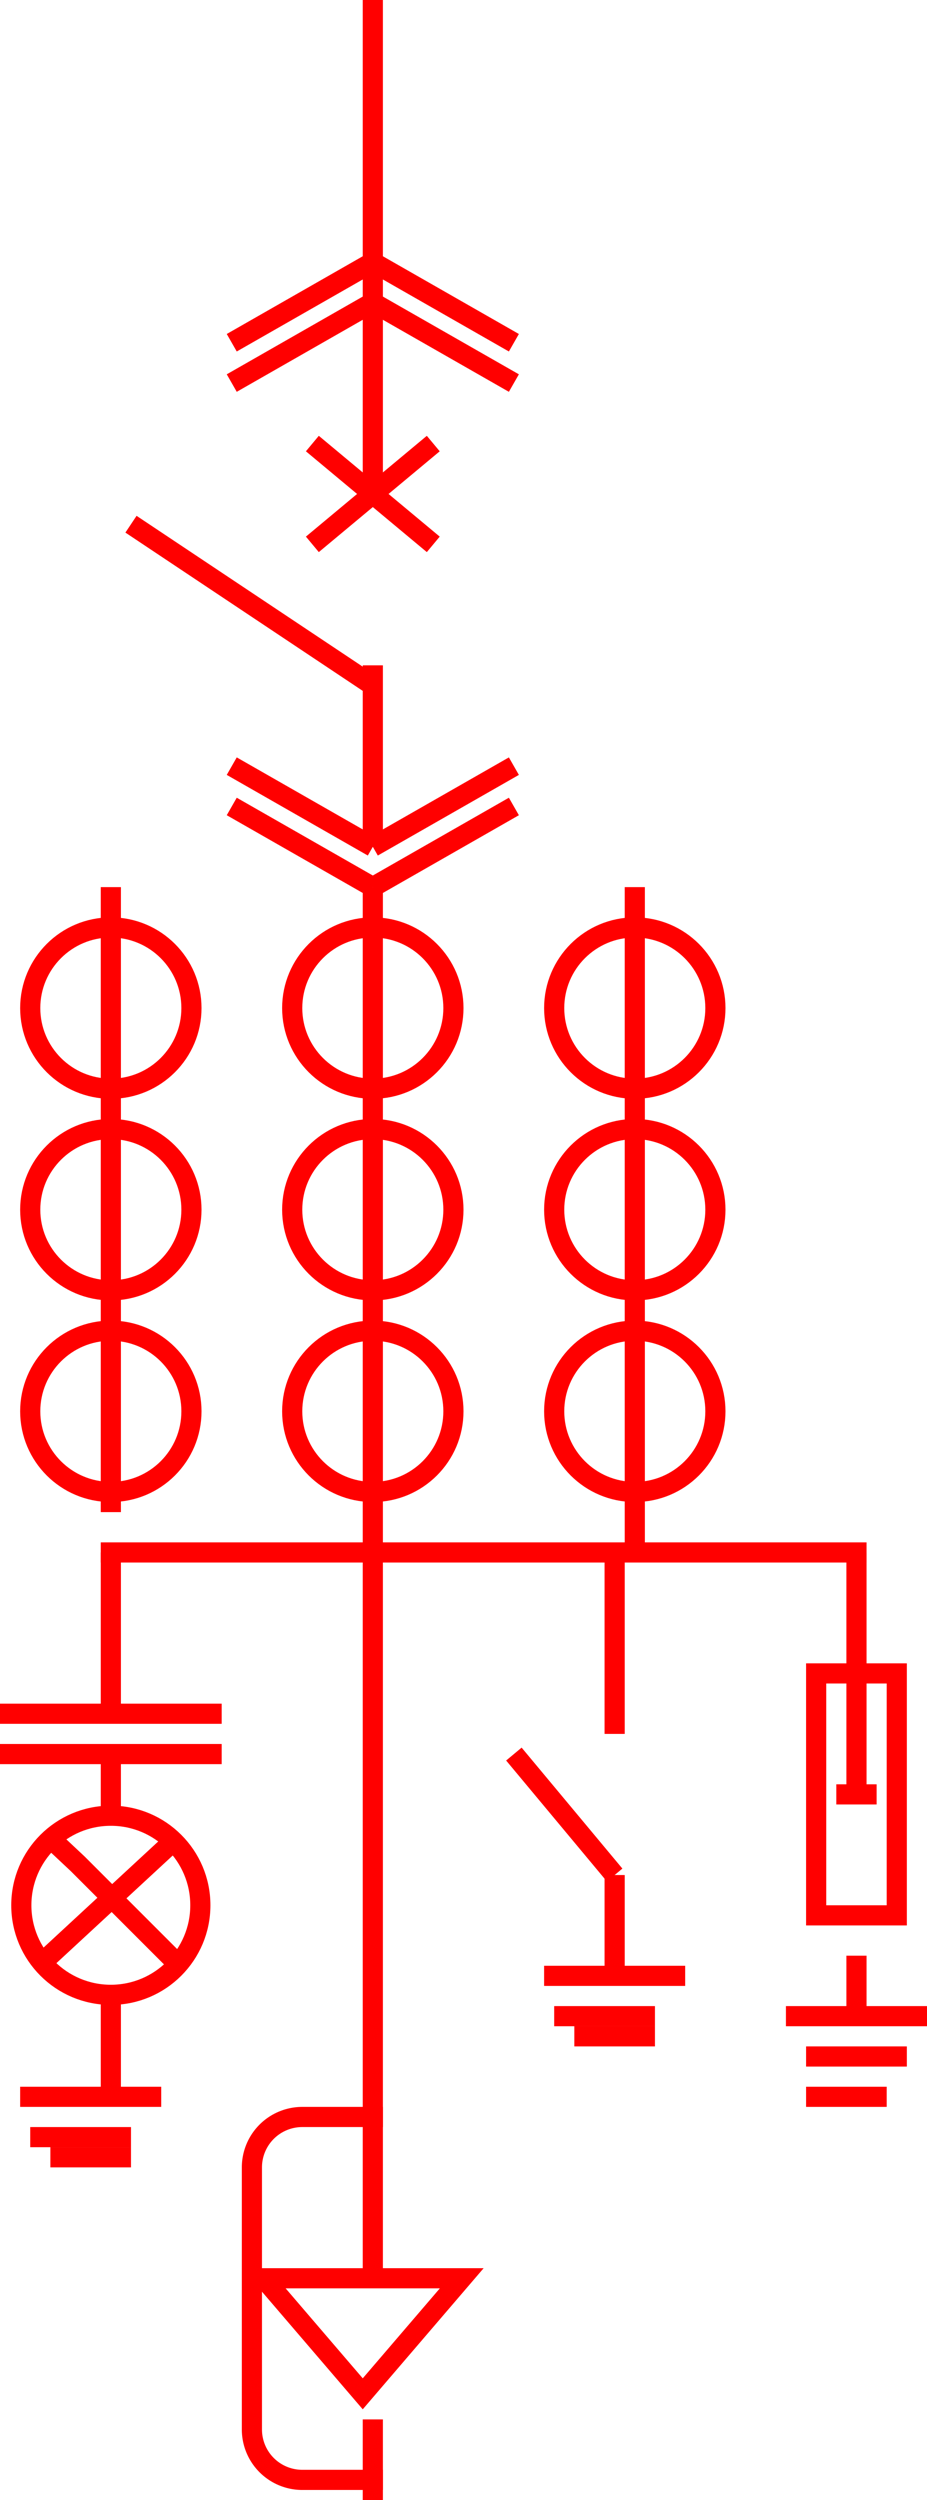 <svg xmlns="http://www.w3.org/2000/svg" width="46" height="124" viewBox="0 0 46 124">
  <g id="组_68" data-name="组 68" transform="translate(257 -757.5)">
    <line id="直线_108" data-name="直线 108" y2="25" transform="translate(-238.5 757.5)" fill="none" stroke="red" stroke-width="1"/>
    <line id="直线_115" data-name="直线 115" y2="9" transform="translate(-238.5 790.5)" fill="none" stroke="red" stroke-width="1"/>
    <line id="直线_119" data-name="直线 119" y2="8" transform="translate(-251.5 834.5)" fill="none" stroke="red" stroke-width="1"/>
    <line id="直线_124" data-name="直线 124" y2="3" transform="translate(-251.5 844.5)" fill="none" stroke="red" stroke-width="1"/>
    <line id="直线_125" data-name="直线 125" y2="5" transform="translate(-251.5 856.5)" fill="none" stroke="red" stroke-width="1"/>
    <line id="直线_122" data-name="直线 122" x1="11" transform="translate(-257 842.5)" fill="none" stroke="red" stroke-width="1"/>
    <line id="直线_123" data-name="直线 123" x1="11" transform="translate(-257 844.5)" fill="none" stroke="red" stroke-width="1"/>
    <line id="直线_126" data-name="直线 126" x1="5" transform="translate(-255.5 863.5)" fill="none" stroke="red" stroke-width="1"/>
    <line id="直线_132" data-name="直线 132" x1="5" transform="translate(-229.5 857.5)" fill="none" stroke="red" stroke-width="1"/>
    <line id="直线_137" data-name="直线 137" x1="5" transform="translate(-217 859.5)" fill="none" stroke="red" stroke-width="1"/>
    <line id="直线_130" data-name="直线 130" x1="7" transform="translate(-256 861.5)" fill="none" stroke="red" stroke-width="1"/>
    <line id="直线_131" data-name="直线 131" x1="7" transform="translate(-230 855.5)" fill="none" stroke="red" stroke-width="1"/>
    <line id="直线_138" data-name="直线 138" x1="7" transform="translate(-218 857.5)" fill="none" stroke="red" stroke-width="1"/>
    <line id="直线_127" data-name="直线 127" x1="4" transform="translate(-254.5 864.5)" fill="none" stroke="red" stroke-width="1"/>
    <line id="直线_133" data-name="直线 133" x1="4" transform="translate(-228.5 858.5)" fill="none" stroke="red" stroke-width="1"/>
    <line id="直线_136" data-name="直线 136" x1="4" transform="translate(-217 861.5)" fill="none" stroke="red" stroke-width="1"/>
    <line id="直线_121" data-name="直线 121" y2="9" transform="translate(-226.5 834.5)" fill="none" stroke="red" stroke-width="1"/>
    <line id="直线_135" data-name="直线 135" y2="12" transform="translate(-214.5 834.5)" fill="none" stroke="red" stroke-width="1"/>
    <line id="直线_128" data-name="直线 128" y2="5" transform="translate(-226.5 850.5)" fill="none" stroke="red" stroke-width="1"/>
    <line id="直线_140" data-name="直线 140" y2="3" transform="translate(-214.5 854.5)" fill="none" stroke="red" stroke-width="1"/>
    <line id="直线_134" data-name="直线 134" x2="5" y2="6" transform="translate(-231.5 844.5)" fill="none" stroke="red" stroke-width="1"/>
    <line id="直线_129" data-name="直线 129" y2="4" transform="translate(-238.5 877.5)" fill="none" stroke="red" stroke-width="1"/>
    <line id="直线_120" data-name="直线 120" x1="38" transform="translate(-252 834.5)" fill="none" stroke="red" stroke-width="1"/>
    <line id="直线_117" data-name="直线 117" y2="31" transform="translate(-251.5 801.5)" fill="none" stroke="red" stroke-width="1"/>
    <line id="直线_139" data-name="直线 139" y2="33" transform="translate(-225.5 801.5)" fill="none" stroke="red" stroke-width="1"/>
    <line id="直线_118" data-name="直线 118" y2="69" transform="translate(-238.5 801.5)" fill="none" stroke="red" stroke-width="1"/>
    <line id="直线_116" data-name="直线 116" x2="12" y2="8" transform="translate(-250.5 783.5)" fill="none" stroke="red" stroke-width="1"/>
    <g id="组_64" data-name="组 64" transform="translate(-168)">
      <line id="直线_109" data-name="直线 109" x2="6" y2="5" transform="translate(-73.5 779.5)" fill="none" stroke="red" stroke-width="1"/>
      <line id="直线_110" data-name="直线 110" x1="6" y2="5" transform="translate(-73.5 779.5)" fill="none" stroke="red" stroke-width="1"/>
    </g>
    <g id="组_63" data-name="组 63" transform="translate(-168)">
      <line id="直线_111" data-name="直线 111" x1="7" y2="4" transform="translate(-77.5 772.5)" fill="none" stroke="red" stroke-width="1"/>
      <line id="直线_114" data-name="直线 114" x1="7" y2="4" transform="translate(-77.5 770.5)" fill="none" stroke="red" stroke-width="1"/>
      <line id="直线_112" data-name="直线 112" x2="7" y2="4" transform="translate(-70.5 772.5)" fill="none" stroke="red" stroke-width="1"/>
      <line id="直线_113" data-name="直线 113" x2="7" y2="4" transform="translate(-70.5 770.5)" fill="none" stroke="red" stroke-width="1"/>
    </g>
    <g id="组_65" data-name="组 65" transform="translate(-309 1572) rotate(-180)">
      <line id="直线_111-2" data-name="直线 111" x1="7" y2="4" transform="translate(-77.5 772.5)" fill="none" stroke="red" stroke-width="1"/>
      <line id="直线_114-2" data-name="直线 114" x1="7" y2="4" transform="translate(-77.5 770.5)" fill="none" stroke="red" stroke-width="1"/>
      <line id="直线_112-2" data-name="直线 112" x2="7" y2="4" transform="translate(-70.5 772.5)" fill="none" stroke="red" stroke-width="1"/>
      <line id="直线_113-2" data-name="直线 113" x2="7" y2="4" transform="translate(-70.5 770.5)" fill="none" stroke="red" stroke-width="1"/>
    </g>
    <g id="椭圆_20" data-name="椭圆 20" transform="translate(-256 803)" fill="none" stroke="red" stroke-width="1">
      <circle cx="4.5" cy="4.5" r="4.5" stroke="none"/>
      <circle cx="4.5" cy="4.5" r="4" fill="none"/>
    </g>
    <g id="椭圆_25" data-name="椭圆 25" transform="translate(-243 803)" fill="none" stroke="red" stroke-width="1">
      <circle cx="4.5" cy="4.5" r="4.5" stroke="none"/>
      <circle cx="4.5" cy="4.5" r="4" fill="none"/>
    </g>
    <g id="椭圆_28" data-name="椭圆 28" transform="translate(-230 803)" fill="none" stroke="red" stroke-width="1">
      <circle cx="4.5" cy="4.5" r="4.5" stroke="none"/>
      <circle cx="4.5" cy="4.5" r="4" fill="none"/>
    </g>
    <g id="椭圆_21" data-name="椭圆 21" transform="translate(-256 813)" fill="none" stroke="red" stroke-width="1">
      <circle cx="4.5" cy="4.5" r="4.5" stroke="none"/>
      <circle cx="4.5" cy="4.5" r="4" fill="none"/>
    </g>
    <g id="椭圆_24" data-name="椭圆 24" transform="translate(-243 813)" fill="none" stroke="red" stroke-width="1">
      <circle cx="4.5" cy="4.5" r="4.5" stroke="none"/>
      <circle cx="4.5" cy="4.5" r="4" fill="none"/>
    </g>
    <g id="椭圆_27" data-name="椭圆 27" transform="translate(-230 813)" fill="none" stroke="red" stroke-width="1">
      <circle cx="4.5" cy="4.5" r="4.5" stroke="none"/>
      <circle cx="4.5" cy="4.5" r="4" fill="none"/>
    </g>
    <g id="椭圆_22" data-name="椭圆 22" transform="translate(-256 823)" fill="none" stroke="red" stroke-width="1">
      <circle cx="4.5" cy="4.5" r="4.5" stroke="none"/>
      <circle cx="4.5" cy="4.5" r="4" fill="none"/>
    </g>
    <g id="组_67" data-name="组 67" transform="translate(-166.442 0.058)">
      <g id="组_66" data-name="组 66" transform="translate(-88.595 848.236)">
        <path id="路径_72" data-name="路径 72" d="M.3.384,1.647,1.647,6.59,6.59" transform="translate(0.243)" fill="red" stroke="red" stroke-width="1"/>
        <path id="路径_71" data-name="路径 71" d="M6.468-1.5-.295,4.756" transform="translate(0.295 1.913)" fill="red" stroke="red" stroke-width="1"/>
      </g>
      <g id="椭圆_29" data-name="椭圆 29" transform="translate(-90 847)" fill="none" stroke="red" stroke-width="1">
        <circle cx="4.942" cy="4.942" r="4.942" stroke="none"/>
        <circle cx="4.942" cy="4.942" r="4.442" fill="none"/>
      </g>
    </g>
    <g id="椭圆_23" data-name="椭圆 23" transform="translate(-243 823)" fill="none" stroke="red" stroke-width="1">
      <circle cx="4.5" cy="4.5" r="4.5" stroke="none"/>
      <circle cx="4.5" cy="4.5" r="4" fill="none"/>
    </g>
    <g id="椭圆_26" data-name="椭圆 26" transform="translate(-230 823)" fill="none" stroke="red" stroke-width="1">
      <circle cx="4.5" cy="4.5" r="4.5" stroke="none"/>
      <circle cx="4.5" cy="4.5" r="4" fill="none"/>
    </g>
    <g id="多边形_8" data-name="多边形 8" transform="translate(-233 877) rotate(180)" fill="none">
      <path d="M6,0l6,7H0Z" stroke="none"/>
      <path d="M 6 1.537 L 2.174 6 L 9.826 6 L 6 1.537 M 6 0 L 12 7 L 0 7 L 6 0 Z" stroke="none" fill="red"/>
    </g>
    <path id="减去_22" data-name="减去 22" d="M7,20H3a3,3,0,0,1-3-3V4A3,3,0,0,1,3,1H7V2H3A2,2,0,0,0,1,4V17a2,2,0,0,0,2,2H7v1Z" transform="translate(-245 861)" fill="red"/>
    <g id="矩形_33" data-name="矩形 33" transform="translate(-217 840)" fill="none" stroke="red" stroke-width="1">
      <rect width="5" height="13" stroke="none"/>
      <rect x="0.5" y="0.5" width="4" height="12" fill="none"/>
    </g>
    <g id="矩形_34" data-name="矩形 34" transform="translate(-216 846)" fill="none" stroke="red" stroke-width="1">
      <rect width="3" height="1" stroke="none"/>
      <rect x="0.5" y="0.5" width="2" fill="none"/>
    </g>
  </g>
</svg>
